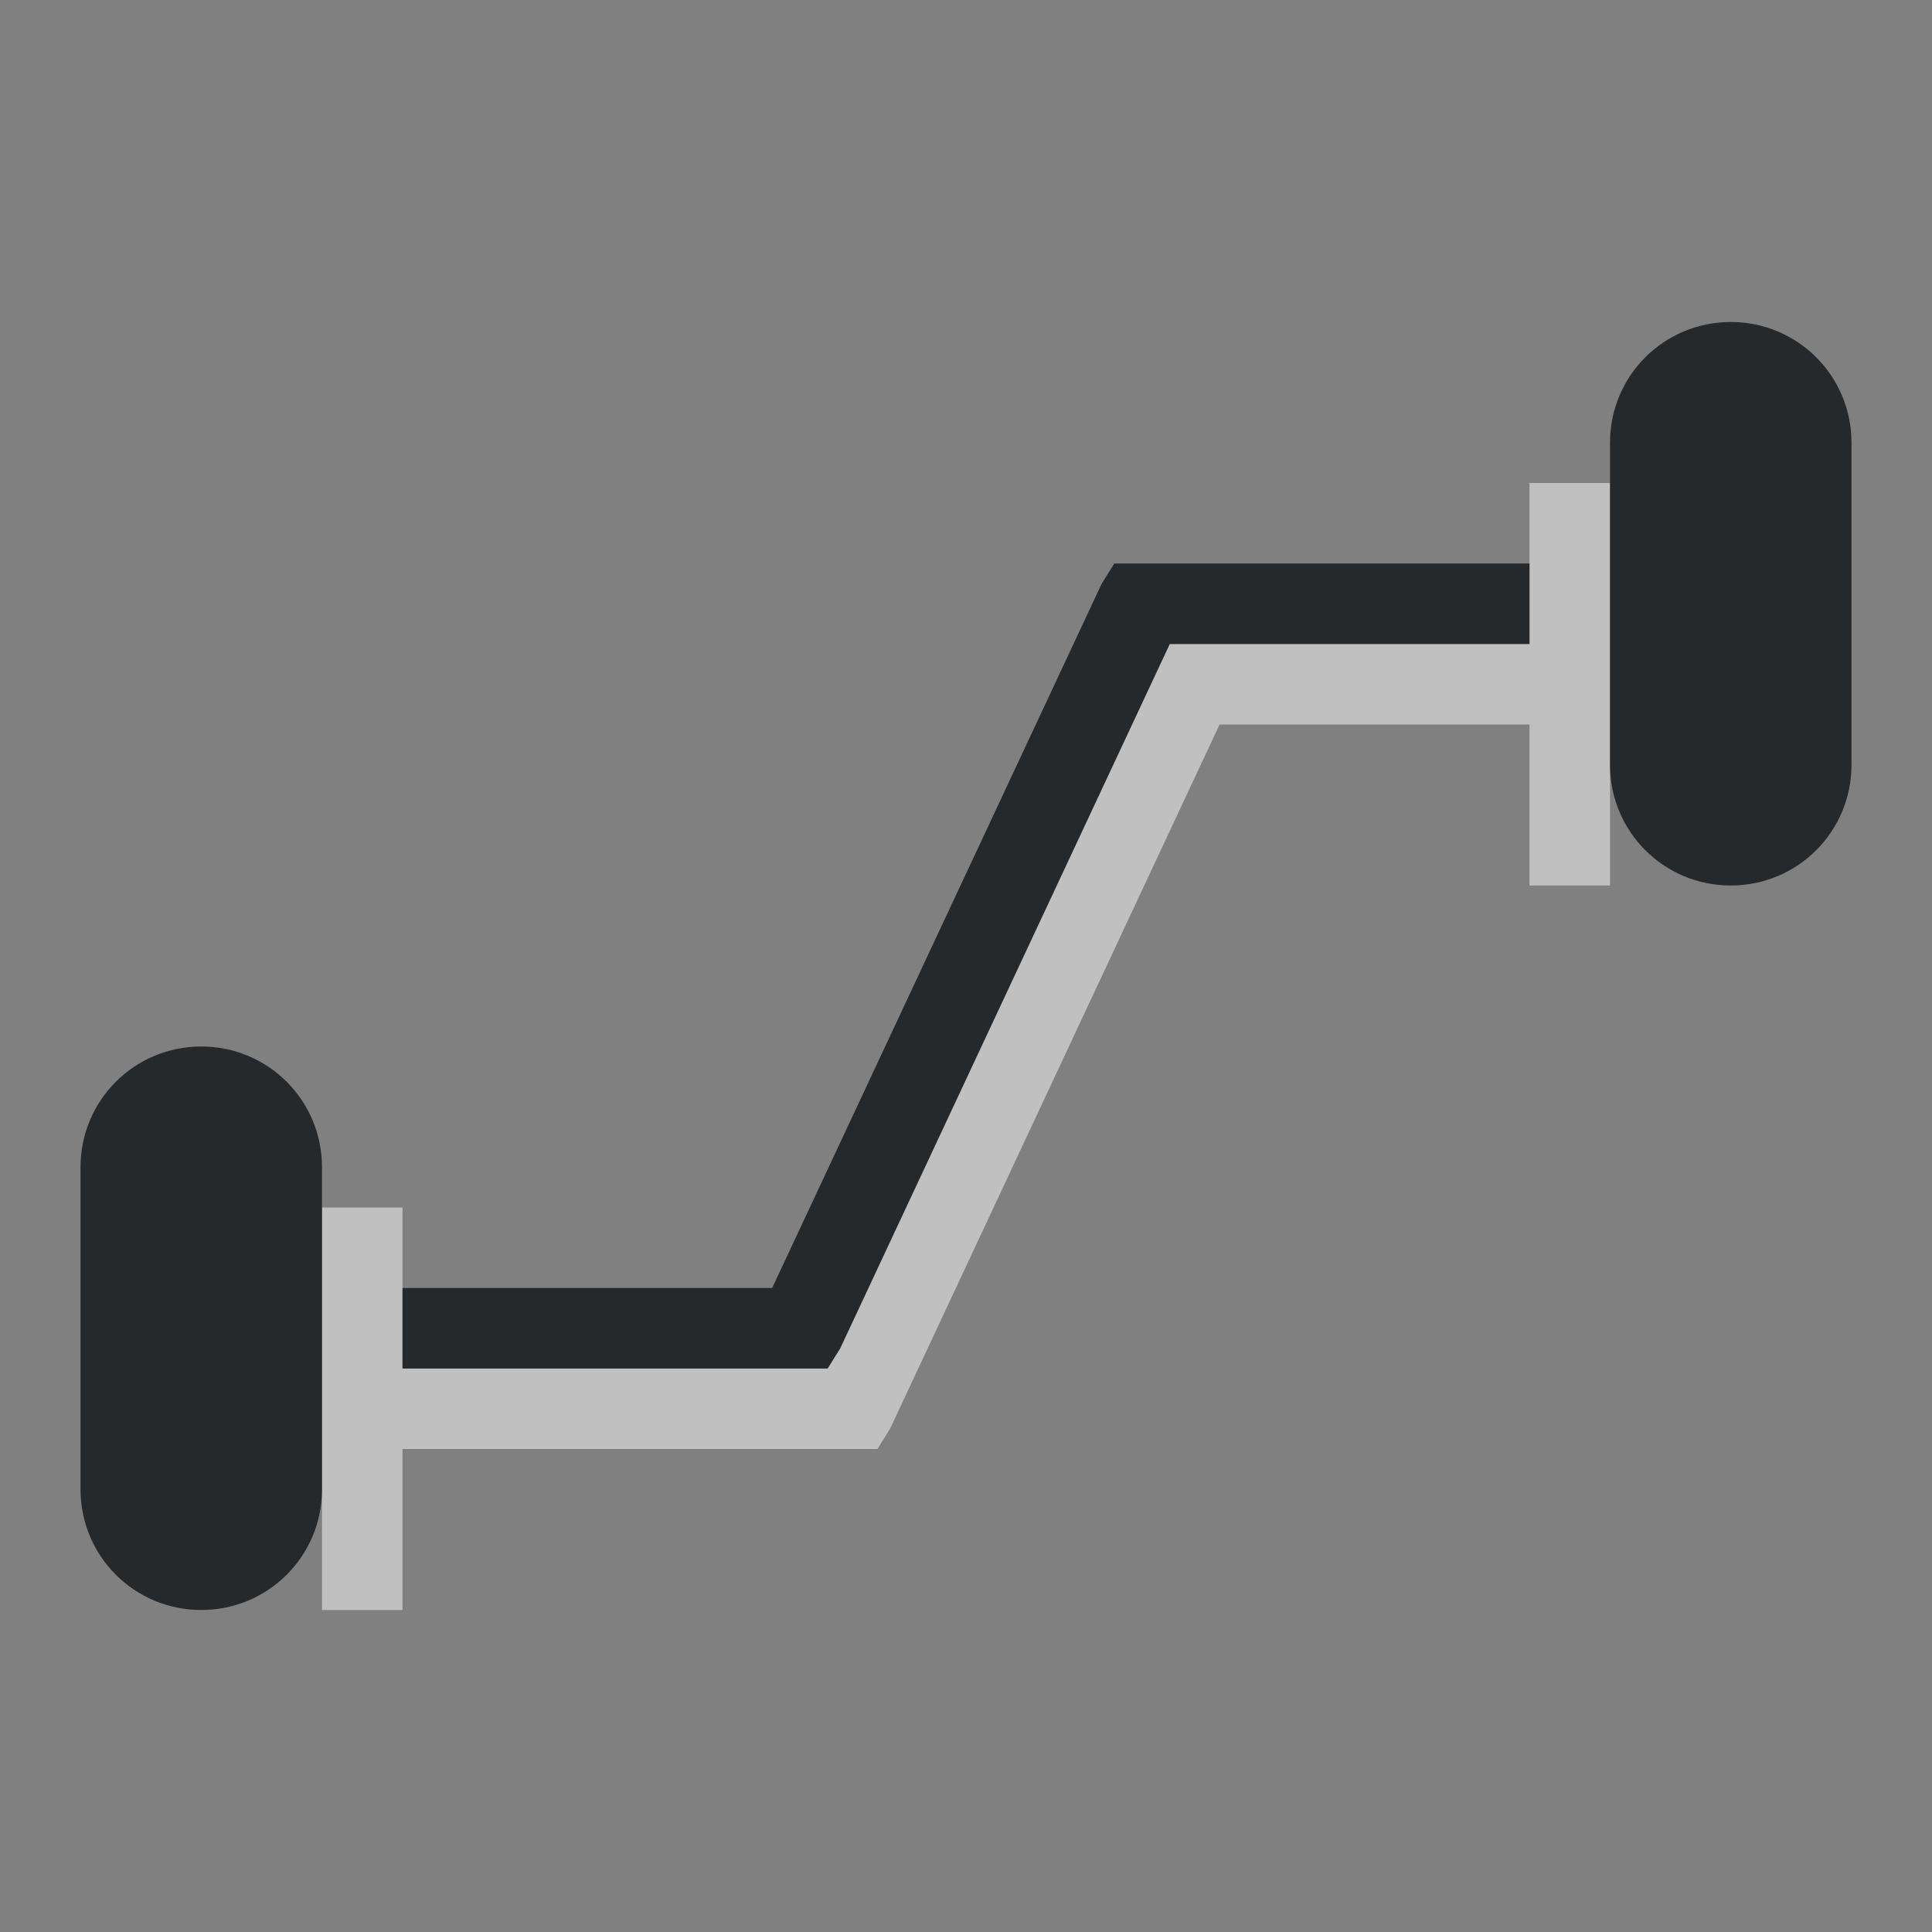 <?xml version="1.0" encoding="UTF-8"?>
<svg id="b" width="24" height="24" version="1.0" xmlns="http://www.w3.org/2000/svg" xmlns:cc="http://creativecommons.org/ns#" xmlns:dc="http://purl.org/dc/elements/1.1/" xmlns:rdf="http://www.w3.org/1999/02/22-rdf-syntax-ns#">
	<rect width="100%" height="100%" fill="#808080" stroke="none"/>
	<defs id="e">
		<style id="current-color-scheme" type="text/css">.ColorScheme-Text {color:#090d11;}.ColorScheme-Background{color:#ffffff;}</style>
	</defs>
	<path id="a" class="ColorScheme-Background" d="m19 6v2h-4.469l-4.094 8.75-0.156 0.25h-5.281v-2h-1v5h1v-2h5.9l0.156-0.25 4.094-8.75h3.85v2h1v-5z" style="fill-opacity:.5;fill:currentColor"/>
	<path id="c" class="ColorScheme-Text" d="m21.5 4c-0.831 0-1.5 0.669-1.5 1.5v4c0 0.831 0.669 1.5 1.5 1.5s1.5-0.669 1.5-1.5v-4c0-0.831-0.669-1.5-1.5-1.5zm-7.658 3-0.156 0.25-4.094 8.75h-4.592v1h5.281l0.156-0.25 4.094-8.75h4.469v-1h-4.877-0.281zm-11.342 6c-0.831 0-1.5 0.669-1.5 1.5v4c0 0.831 0.669 1.5 1.5 1.5s1.5-0.669 1.5-1.5v-4c0-0.831-0.669-1.5-1.5-1.5z" style="fill-opacity:.75;fill:currentColor"/>
</svg>
